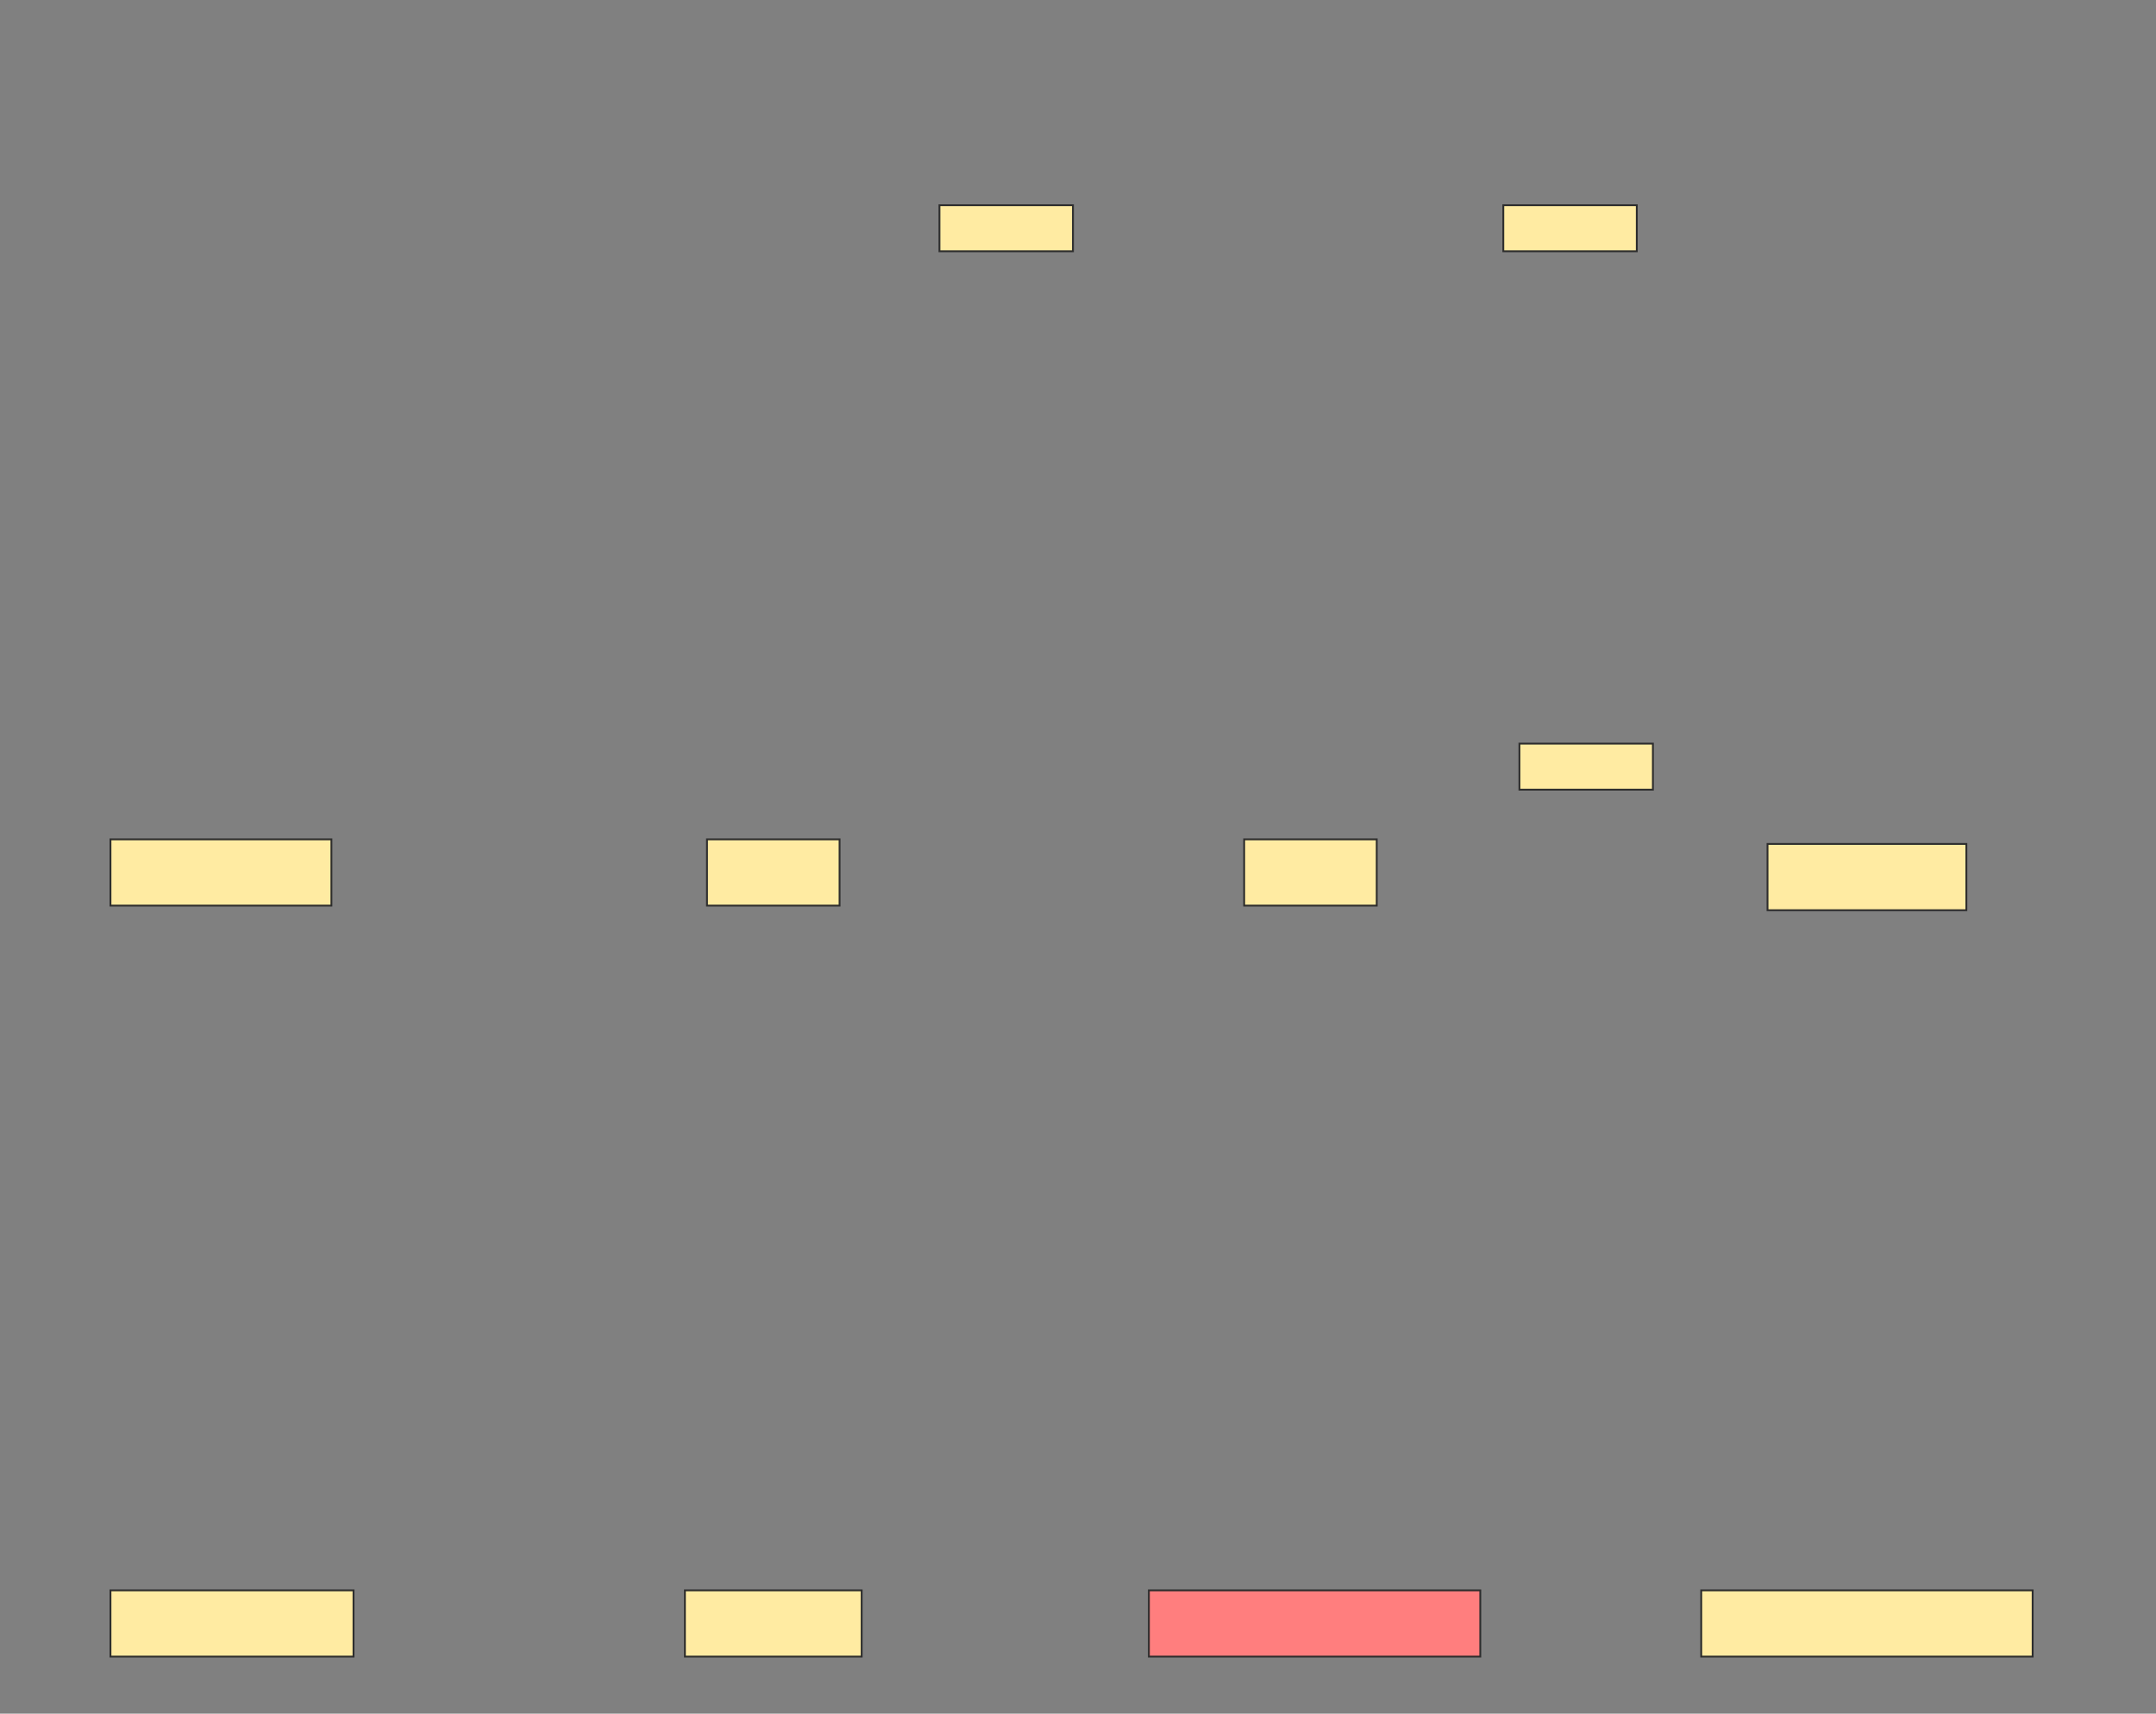 <svg xmlns="http://www.w3.org/2000/svg" width="1171" height="931">
 <rect width="100%" height="100%" fill="#808080" stroke="none"/>
 <!-- Created with Image Occlusion Enhanced -->
 <g>
  <title>Labels</title>
 </g>
 <g>
  <title>Masks</title>
  <rect id="ff14ebb2ce7e4ff88657c324c9f05266-ao-1" height="36" width="120" y="456" x="60" stroke="#2D2D2D" fill="#FFEBA2"/>
  <rect stroke="#2D2D2D" id="ff14ebb2ce7e4ff88657c324c9f05266-ao-2" height="36" width="72" y="456" x="384" fill="#FFEBA2"/>
  <rect id="ff14ebb2ce7e4ff88657c324c9f05266-ao-3" stroke="#2D2D2D" height="36" width="72" y="456" x="675.75" fill="#FFEBA2"/>
  <rect stroke="#2D2D2D" id="ff14ebb2ce7e4ff88657c324c9f05266-ao-4" height="36" width="108" y="458.5" x="960" fill="#FFEBA2"/>
  <rect stroke="#2D2D2D" id="ff14ebb2ce7e4ff88657c324c9f05266-ao-5" height="36" width="132" y="864" x="60" fill="#FFEBA2"/>
  <rect stroke="#2D2D2D" id="ff14ebb2ce7e4ff88657c324c9f05266-ao-6" height="36" width="96" y="864" x="372" fill="#FFEBA2"/>
  <rect stroke="#2D2D2D" id="ff14ebb2ce7e4ff88657c324c9f05266-ao-7" height="36" width="180" y="864" x="624" fill="#FF7E7E" class="qshape"/>
  <rect id="ff14ebb2ce7e4ff88657c324c9f05266-ao-8" stroke="#2D2D2D" height="36" width="180" y="864" x="924" fill="#FFEBA2"/>
  <rect id="ff14ebb2ce7e4ff88657c324c9f05266-ao-9" height="25" width="72.5" y="111.5" x="510.25" stroke-linecap="null" stroke-linejoin="null" stroke-dasharray="null" stroke="#2D2D2D" fill="#FFEBA2"/>
  <rect id="ff14ebb2ce7e4ff88657c324c9f05266-ao-10" height="25" width="72.5" y="111.5" x="816.5" stroke-linecap="null" stroke-linejoin="null" stroke-dasharray="null" stroke="#2D2D2D" fill="#FFEBA2"/>
  <rect id="ff14ebb2ce7e4ff88657c324c9f05266-ao-11" height="25" width="72.5" y="404" x="825.25" stroke-linecap="null" stroke-linejoin="null" stroke-dasharray="null" stroke="#2D2D2D" fill="#FFEBA2"/>
 </g>
</svg>